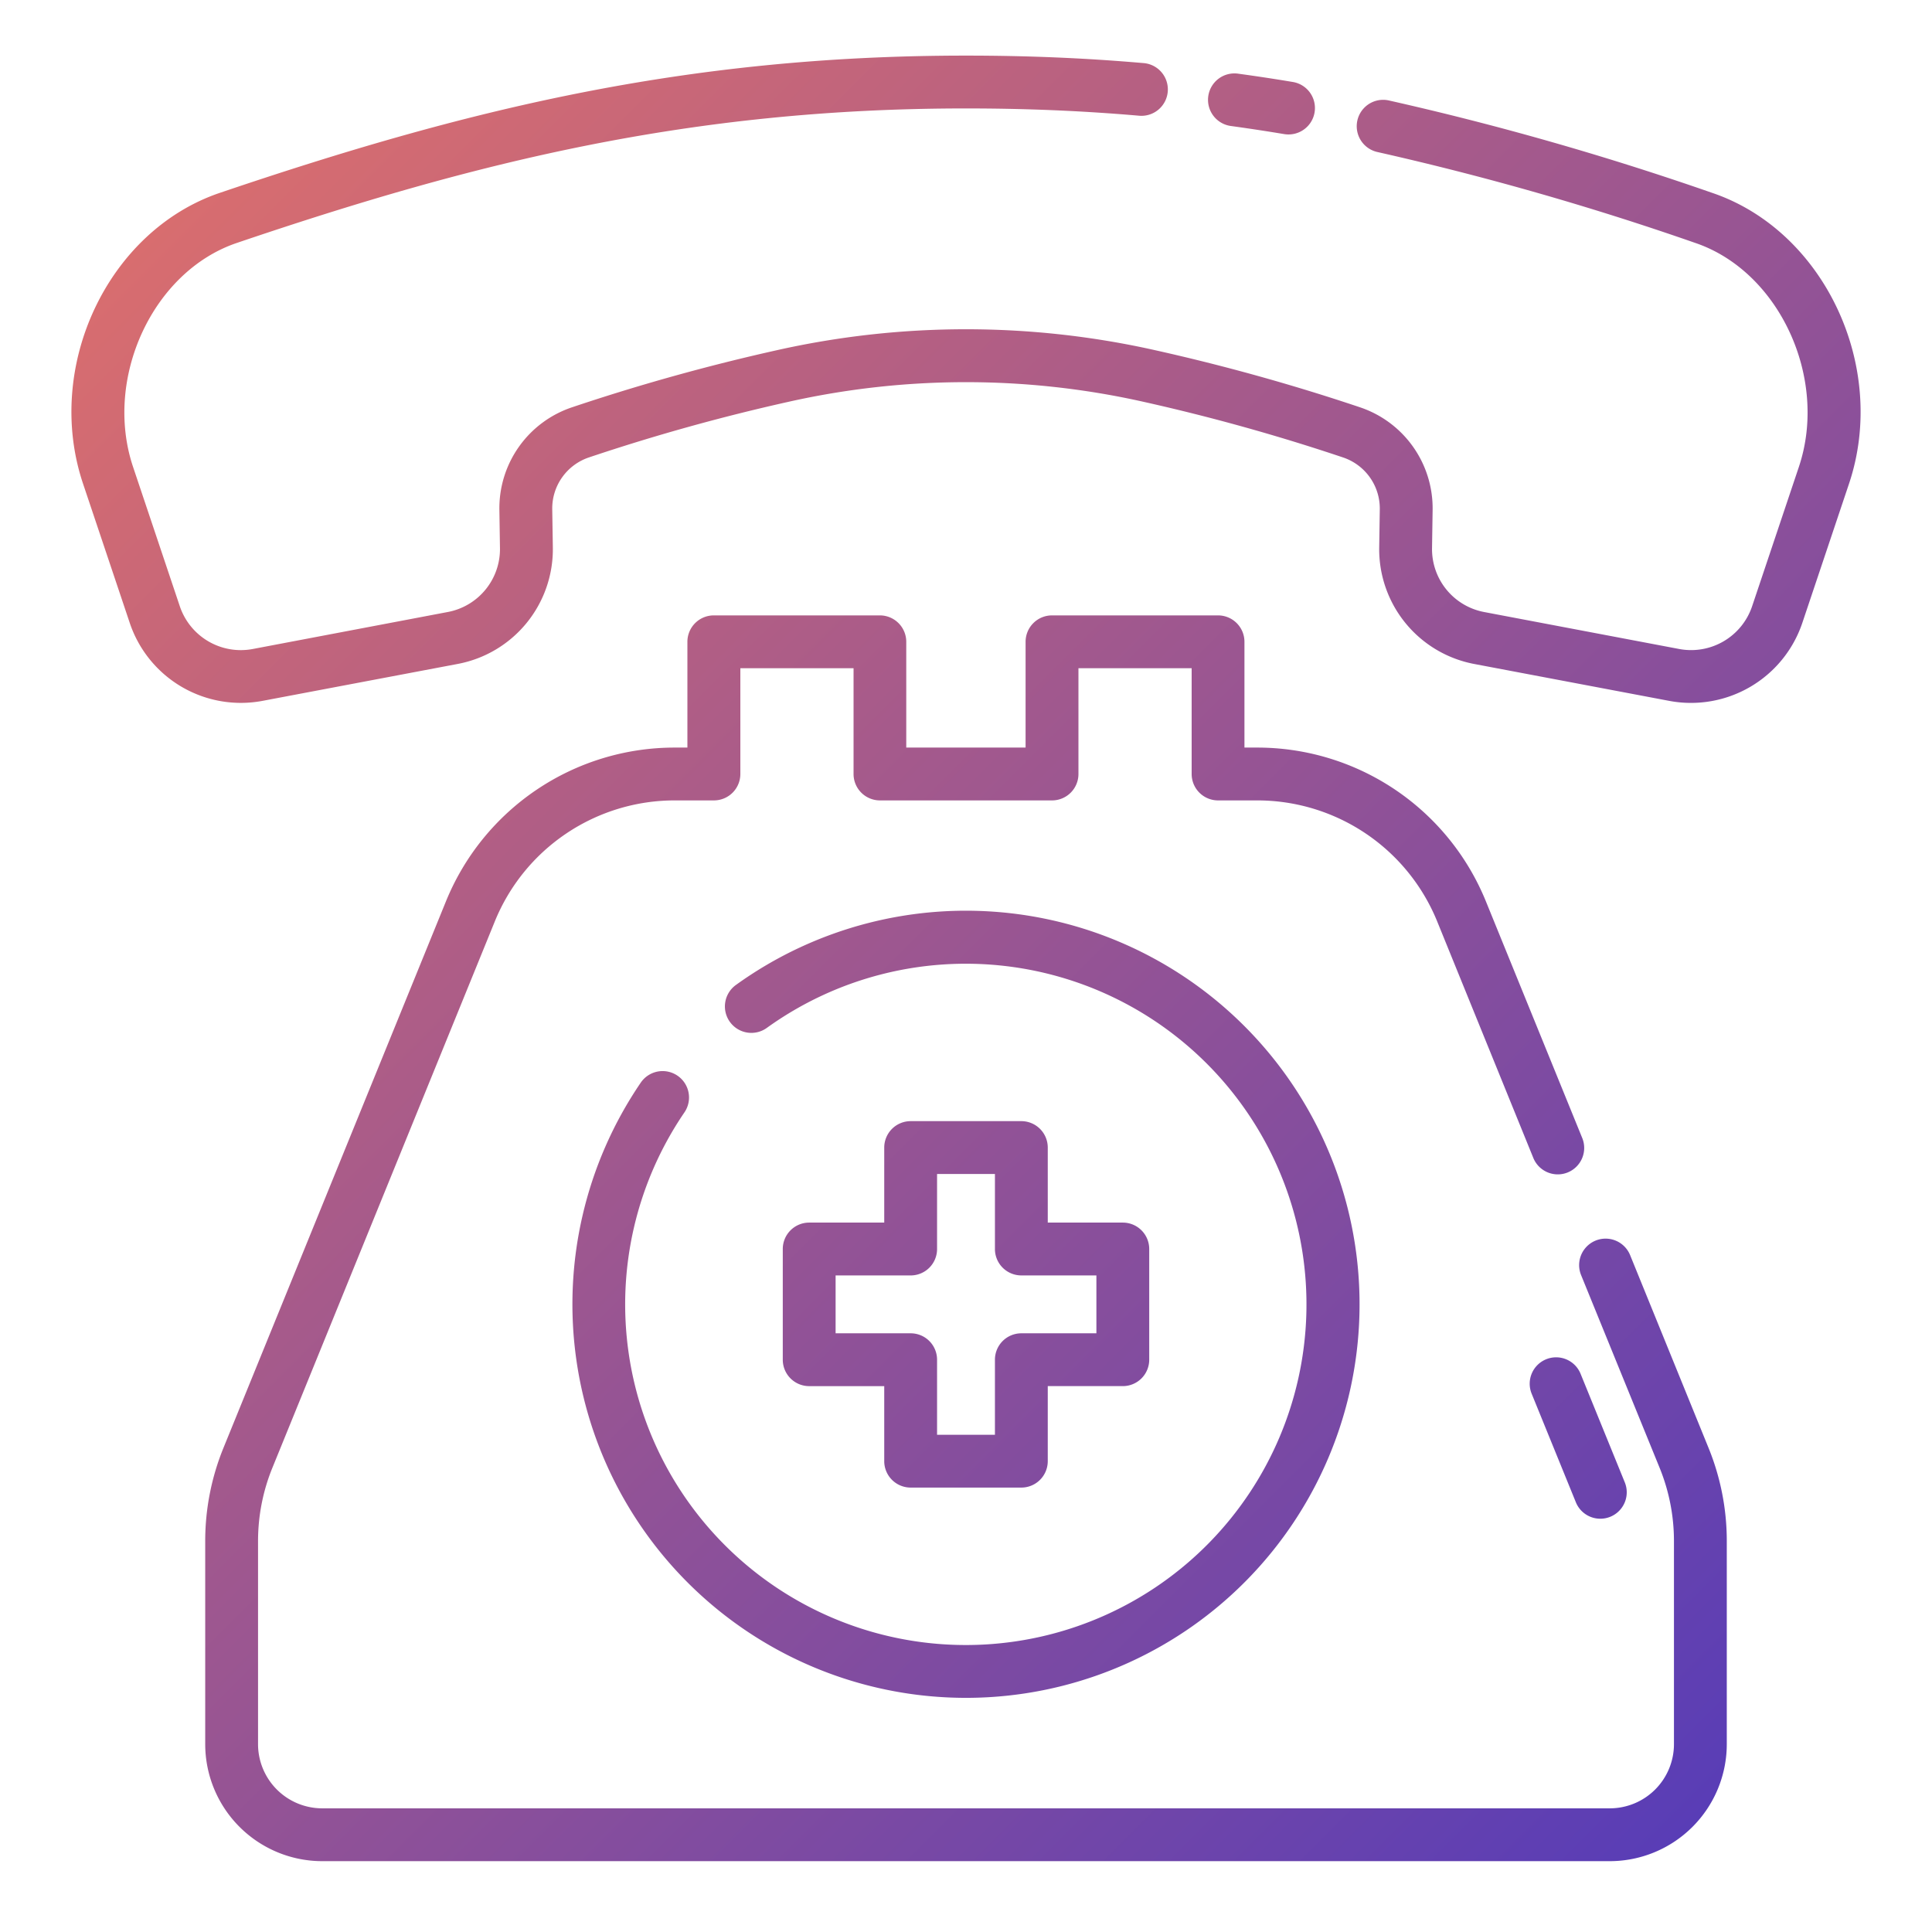 <?xml version="1.0"?>
<svg xmlns="http://www.w3.org/2000/svg" xmlns:xlink="http://www.w3.org/1999/xlink" width="512" height="512" viewBox="0 0 128 128"><defs><linearGradient id="a" x1="115.941" y1="117.224" x2="12.059" y2="13.342" gradientUnits="userSpaceOnUse"><stop offset="0" stop-color="#593db6"/><stop offset="1" stop-color="#d86d6f"/></linearGradient></defs><path d="M113.192,95.919a16.345,16.345,0,0,1,1.212,6.189v13.449a7.759,7.759,0,0,1-7.75,7.75H21.346a7.759,7.759,0,0,1-7.75-7.75V102.108a16.345,16.345,0,0,1,1.212-6.189L29.53,59.755a16.355,16.355,0,0,1,15.2-10.226h.812V42.521a1.75,1.75,0,0,1,1.75-1.75h11a1.75,1.75,0,0,1,1.75,1.75v7.008h7.906V42.521a1.75,1.75,0,0,1,1.75-1.75h11a1.75,1.75,0,0,1,1.75,1.75v7.008h.812a16.355,16.355,0,0,1,15.2,10.226l6.356,15.613a1.75,1.75,0,1,1-3.241,1.32L95.229,61.075a12.87,12.87,0,0,0-11.964-8.046H80.7a1.75,1.75,0,0,1-1.75-1.75V44.271h-7.5v7.008a1.75,1.75,0,0,1-1.75,1.75H58.3a1.75,1.75,0,0,1-1.75-1.75V44.271h-7.5v7.008a1.75,1.75,0,0,1-1.75,1.75H44.735a12.87,12.87,0,0,0-11.964,8.046L18.049,97.239a12.864,12.864,0,0,0-.953,4.869v13.449a4.255,4.255,0,0,0,4.25,4.25h85.308a4.255,4.255,0,0,0,4.25-4.25V102.108a12.864,12.864,0,0,0-.953-4.869l-5.2-12.762A1.75,1.75,0,1,1,108,83.156Zm-10.755-5.864a1.75,1.75,0,0,0-.961,2.281l2.918,7.166a1.75,1.75,0,1,0,3.241-1.32l-2.918-7.166A1.75,1.75,0,0,0,102.437,90.055ZM44.886,71.267a1.75,1.75,0,0,0-2.432.458,26.075,26.075,0,1,0,6.3-6.467A1.75,1.75,0,1,0,50.805,68.1a22.569,22.569,0,1,1-5.461,5.6A1.75,1.75,0,0,0,44.886,71.267Zm24.531,4.762V81h4.972a1.75,1.75,0,0,1,1.75,1.75v7.334a1.75,1.75,0,0,1-1.75,1.75H69.417v4.972a1.751,1.751,0,0,1-1.75,1.75H60.333a1.751,1.751,0,0,1-1.75-1.75V91.835H53.611a1.75,1.75,0,0,1-1.75-1.75V82.751A1.75,1.75,0,0,1,53.611,81h4.972V76.029a1.751,1.751,0,0,1,1.75-1.75h7.334A1.751,1.751,0,0,1,69.417,76.029ZM67.667,84.5a1.749,1.749,0,0,1-1.75-1.75V77.779H62.083v4.972a1.749,1.749,0,0,1-1.75,1.75H55.361v3.834h4.972a1.749,1.749,0,0,1,1.75,1.75v4.972h3.834V90.085a1.749,1.749,0,0,1,1.75-1.75h4.972V84.5ZM81.575,8.351q1.765.243,3.507.534a1.9,1.9,0,0,0,.289.023,1.75,1.75,0,0,0,.286-3.476q-1.792-.3-3.606-.548a1.75,1.75,0,1,0-.476,3.467Zm31.853,4.424A195.475,195.475,0,0,0,91.981,6.648a1.75,1.75,0,0,0-.742,3.42,192.352,192.352,0,0,1,21.067,6.023c5.569,1.882,8.845,8.955,6.875,14.839l-3.1,9.24A4.264,4.264,0,0,1,111.265,43L98.336,40.55a4.242,4.242,0,0,1-3.46-4.241l.039-2.529a7.06,7.06,0,0,0-4.825-6.8,134.8,134.8,0,0,0-13.554-3.777,57.264,57.264,0,0,0-25.072,0,134.741,134.741,0,0,0-13.559,3.779,7.056,7.056,0,0,0-4.82,6.789l.039,2.536a4.242,4.242,0,0,1-3.459,4.24L16.735,43a4.263,4.263,0,0,1-4.819-2.825l-3.1-9.24c-1.97-5.884,1.306-12.957,6.876-14.84C31.471,10.744,45.724,7.184,64,7.184c3.963,0,7.7.157,11.429.479a1.75,1.75,0,1,0,.3-3.486C71.9,3.845,68.065,3.684,64,3.684c-18.755,0-33.324,3.634-49.427,9.09C7.144,15.286,2.9,24.289,5.5,32.041l3.1,9.24a7.764,7.764,0,0,0,8.789,5.154l12.929-2.446a7.735,7.735,0,0,0,6.309-7.733l-.04-2.54A3.567,3.567,0,0,1,39.035,30.3a131.5,131.5,0,0,1,13.2-3.678,53.776,53.776,0,0,1,23.53,0A131.469,131.469,0,0,1,88.959,30.3a3.569,3.569,0,0,1,2.456,3.426l-.039,2.533a7.736,7.736,0,0,0,6.309,7.734l12.929,2.446a7.784,7.784,0,0,0,8.789-5.154l3.1-9.24C125.1,24.289,120.856,15.286,113.428,12.775Z" fill="url(#a)"/></svg>
